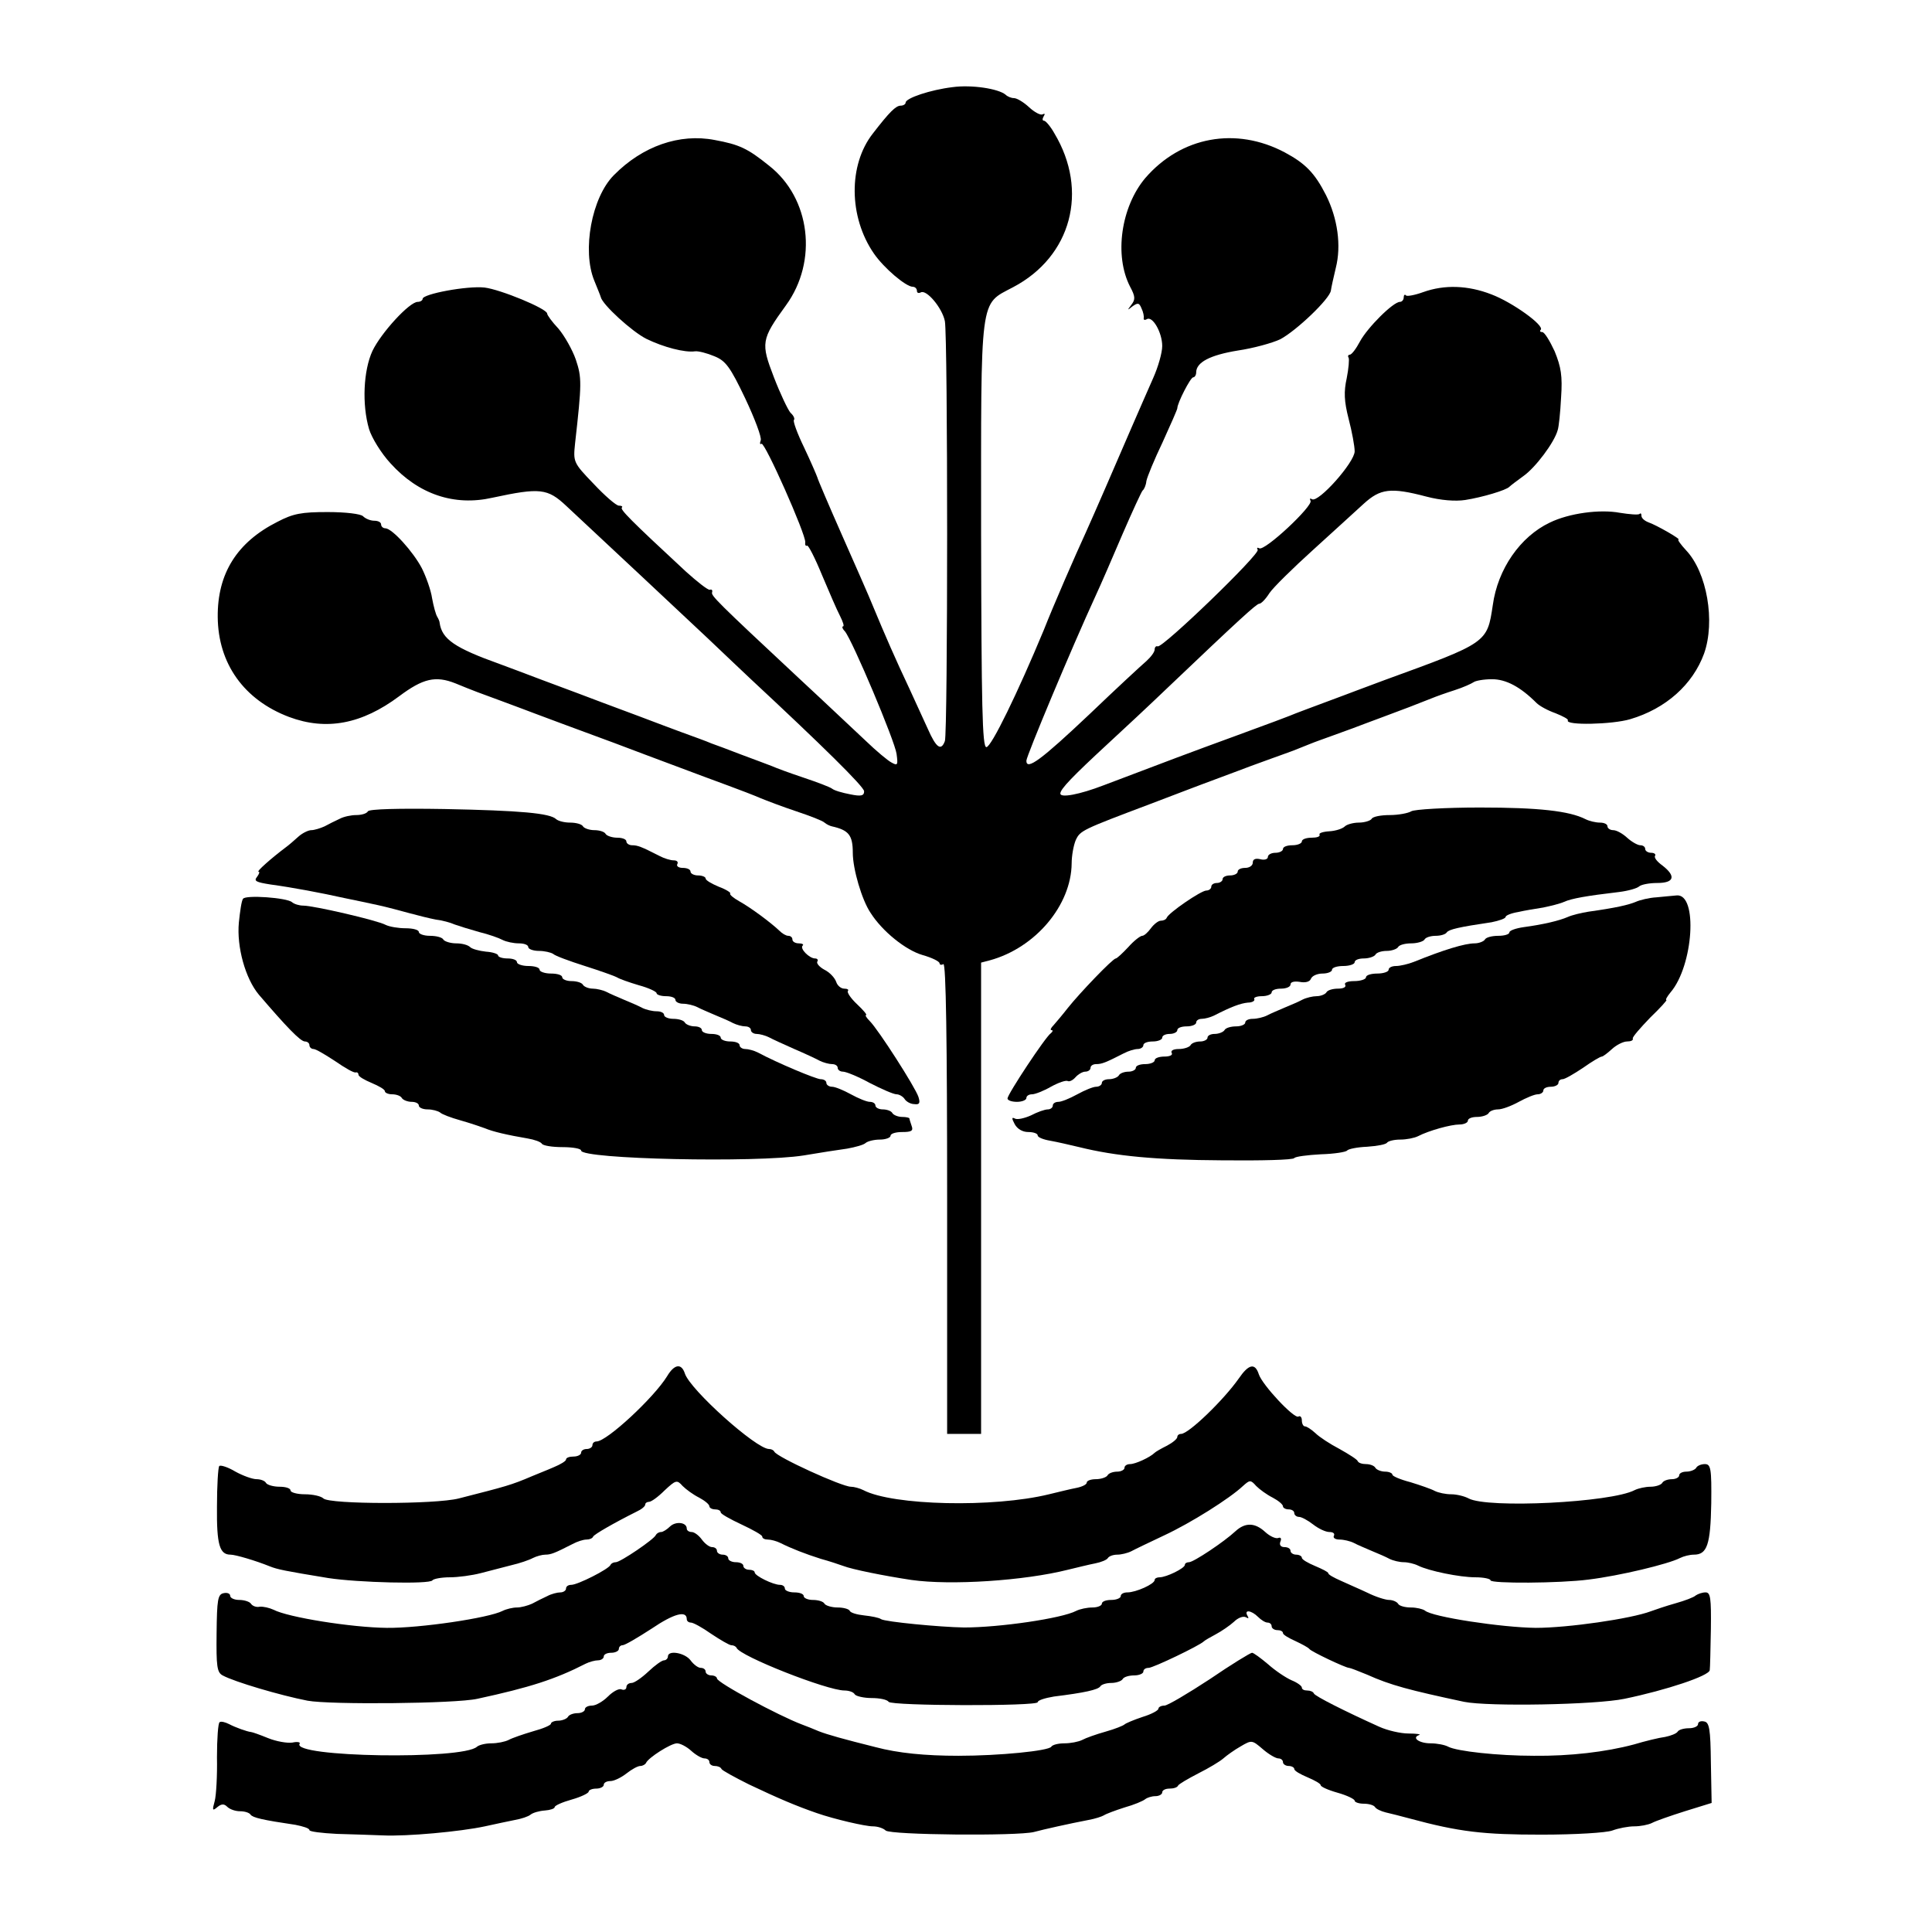 <?xml version="1.0" standalone="no"?>
<!DOCTYPE svg PUBLIC "-//W3C//DTD SVG 20010904//EN"
 "http://www.w3.org/TR/2001/REC-SVG-20010904/DTD/svg10.dtd">
<svg version="1.0" xmlns="http://www.w3.org/2000/svg"
 width="512pt" height="512pt" viewBox="0 0 512 512"
 preserveAspectRatio="xMidYMid meet">
<g transform="translate(0,512) scale(0.1,-0.1)"
fill="#000000" stroke="none">
<path d="M2524 4889 c-58 -7 -124 -29 -124 -41 0 -4 -6 -8 -13 -8 -13 0 -30
-17 -74 -74 -65 -83 -64 -221 3 -318 27 -39 85 -88 103 -88 6 0 11 -5 11 -11
0 -5 4 -7 10 -4 15 9 57 -41 64 -76 8 -41 8 -1092 0 -1113 -10 -27 -23 -18
-45 32 -12 26 -34 74 -49 107 -36 76 -66 145 -95 215 -12 30 -51 118 -85 195
-34 77 -63 145 -64 150 -2 6 -17 41 -35 79 -18 37 -30 70 -27 73 3 3 -1 12 -9
19 -7 8 -27 50 -44 94 -35 91 -34 100 32 191 85 117 65 284 -45 370 -57 46
-79 56 -144 68 -93 18 -191 -16 -267 -93 -59 -59 -85 -200 -52 -280 8 -20 16
-39 17 -43 4 -20 83 -92 121 -111 45 -22 102 -37 129 -33 9 1 32 -5 51 -13 30
-12 42 -28 82 -112 25 -53 44 -103 41 -111 -3 -8 -2 -12 2 -9 9 5 118 -241
116 -261 -1 -7 1 -11 5 -9 3 2 21 -33 39 -77 19 -45 40 -94 48 -109 8 -16 12
-28 8 -28 -3 0 -2 -6 5 -13 20 -24 133 -292 137 -325 4 -29 3 -32 -13 -23 -10
5 -41 31 -69 58 -28 26 -106 100 -174 163 -223 208 -235 221 -233 230 2 6 -1
9 -6 7 -5 -1 -33 21 -63 48 -150 139 -175 165 -170 170 3 3 -1 5 -8 5 -7 0
-37 26 -67 58 -54 56 -54 58 -49 107 18 160 18 174 2 222 -9 26 -30 63 -46 82
-17 18 -30 36 -30 40 0 13 -124 64 -166 69 -46 5 -164 -17 -164 -30 0 -4 -6
-8 -13 -8 -22 0 -97 -82 -120 -130 -24 -52 -28 -142 -9 -207 7 -23 32 -64 57
-91 74 -82 169 -114 270 -91 126 27 146 25 196 -22 104 -97 304 -284 374 -350
44 -42 96 -91 115 -109 187 -174 300 -285 300 -297 0 -12 -8 -14 -37 -8 -21 4
-42 10 -48 15 -5 4 -39 17 -75 29 -36 12 -74 26 -85 31 -11 4 -47 18 -80 30
-33 13 -69 26 -80 30 -11 5 -47 18 -80 30 -33 12 -69 26 -80 30 -11 4 -47 18
-80 30 -33 12 -69 26 -80 30 -11 4 -47 18 -80 30 -33 12 -69 26 -80 30 -11 4
-47 18 -80 30 -120 43 -154 66 -160 110 0 3 -3 10 -6 15 -4 6 -10 28 -14 50
-3 21 -16 57 -27 79 -23 44 -79 106 -97 106 -6 0 -11 5 -11 10 0 6 -8 10 -18
10 -10 0 -23 5 -30 12 -6 6 -45 11 -94 11 -69 0 -91 -4 -133 -26 -107 -54
-159 -137 -158 -252 1 -124 70 -220 189 -265 99 -37 193 -19 292 55 63 47 96
55 149 34 46 -19 65 -26 128 -49 33 -12 69 -26 80 -30 11 -4 45 -17 75 -28 30
-11 92 -34 138 -51 45 -17 119 -45 165 -62 45 -17 107 -40 137 -51 30 -11 69
-26 85 -33 17 -7 59 -23 95 -35 36 -12 70 -25 75 -30 6 -5 15 -9 20 -10 44
-10 55 -23 55 -70 0 -43 24 -125 47 -159 31 -49 93 -99 138 -112 25 -7 45 -17
45 -22 0 -4 5 -5 10 -2 7 4 10 -205 10 -619 l0 -626 45 0 45 0 0 624 0 625 23
6 c121 33 216 146 217 257 0 20 5 48 11 62 12 25 16 27 199 96 47 18 94 36
105 40 11 4 47 18 80 30 33 12 69 26 80 30 11 4 36 13 55 20 19 7 45 16 58 21
12 5 32 13 45 18 12 5 38 14 57 21 19 7 44 16 55 20 11 4 47 18 80 30 59 22
83 31 128 49 12 5 40 15 62 22 22 7 44 17 50 21 5 4 27 8 49 8 37 0 75 -20
118 -63 8 -8 30 -20 50 -27 20 -8 35 -16 33 -19 -8 -14 118 -11 165 3 95 28
166 92 196 174 30 85 8 215 -48 274 -14 15 -23 28 -20 28 9 0 -59 39 -80 46
-10 4 -18 11 -18 17 0 6 -2 8 -5 5 -3 -3 -27 -1 -52 3 -53 10 -135 -1 -186
-26 -78 -37 -138 -123 -151 -219 -15 -100 -14 -99 -286 -198 -30 -11 -64 -24
-75 -28 -11 -4 -47 -18 -80 -30 -33 -12 -69 -26 -80 -30 -11 -5 -83 -32 -160
-60 -126 -46 -176 -65 -350 -131 -65 -25 -115 -34 -115 -22 0 12 33 46 126
132 38 35 110 102 160 150 188 179 234 221 241 221 5 0 17 12 27 28 10 15 62
66 115 114 53 48 113 103 135 123 44 40 71 44 166 19 38 -10 77 -13 103 -9 45
7 109 26 117 35 3 3 20 16 38 29 31 22 81 88 90 121 3 8 7 47 9 86 4 58 0 81
-17 123 -13 28 -27 51 -33 51 -6 0 -7 3 -4 6 11 11 -75 73 -131 94 -62 24
-124 26 -180 6 -22 -8 -43 -12 -46 -9 -3 4 -6 1 -6 -5 0 -7 -5 -12 -10 -12
-18 0 -86 -68 -106 -105 -10 -19 -22 -35 -27 -35 -4 0 -6 -4 -3 -8 2 -4 0 -29
-5 -54 -8 -36 -7 -61 5 -108 9 -34 16 -73 16 -86 0 -29 -96 -137 -113 -127 -5
3 -7 2 -4 -4 8 -13 -122 -135 -136 -126 -5 3 -7 1 -4 -4 7 -11 -251 -260 -265
-256 -4 2 -8 -2 -8 -8 0 -7 -10 -20 -22 -31 -13 -11 -81 -74 -151 -141 -127
-120 -167 -150 -167 -123 0 12 120 299 183 436 14 30 46 104 72 165 26 60 50
112 53 115 4 3 9 14 10 25 2 11 21 57 43 103 21 46 39 87 39 90 0 14 35 82 42
82 4 0 8 6 8 13 0 27 37 46 110 58 41 6 92 20 113 30 43 23 131 107 134 129 1
8 7 35 13 60 15 59 5 131 -26 193 -30 59 -55 84 -109 113 -130 69 -275 42
-370 -68 -64 -76 -83 -205 -40 -288 14 -26 14 -34 3 -48 -11 -15 -11 -15 3 -4
14 10 18 10 24 -5 5 -10 7 -22 6 -26 -1 -5 3 -6 8 -3 15 10 41 -35 41 -71 0
-18 -11 -56 -24 -85 -13 -29 -38 -87 -56 -128 -47 -109 -99 -229 -122 -280
-29 -63 -86 -194 -112 -260 -69 -166 -139 -310 -152 -310 -11 0 -13 110 -14
563 0 642 -5 608 85 656 154 81 201 255 109 408 -10 18 -23 33 -27 33 -5 0 -5
5 -1 12 4 6 3 8 -3 5 -5 -3 -21 5 -36 19 -14 13 -32 24 -40 24 -7 0 -17 4 -22
9 -19 16 -90 27 -141 20z"/>
<path d="M975 2970 c-3 -6 -17 -10 -31 -10 -13 0 -33 -4 -44 -10 -11 -5 -29
-14 -40 -20 -11 -5 -27 -10 -35 -10 -8 0 -24 -8 -34 -17 -11 -10 -26 -23 -33
-28 -40 -30 -79 -65 -73 -65 4 0 2 -6 -4 -14 -9 -11 -2 -14 36 -20 59 -8 133
-22 196 -36 26 -5 66 -14 90 -19 23 -5 60 -15 82 -21 22 -6 54 -14 70 -17 17
-2 39 -8 50 -13 11 -4 40 -13 65 -20 25 -6 53 -16 62 -21 10 -5 29 -9 43 -9
14 0 25 -4 25 -10 0 -5 13 -10 28 -10 15 0 32 -4 38 -8 5 -5 43 -19 84 -32 41
-13 80 -27 85 -30 6 -4 31 -13 58 -21 26 -7 47 -17 47 -21 0 -4 11 -8 25 -8
14 0 25 -4 25 -10 0 -5 9 -10 20 -10 11 0 28 -4 38 -9 9 -5 31 -14 47 -21 17
-7 38 -16 47 -21 10 -5 25 -9 33 -9 8 0 15 -4 15 -10 0 -5 7 -10 15 -10 8 0
23 -4 33 -9 9 -5 40 -19 67 -31 28 -12 58 -26 67 -31 10 -5 25 -9 33 -9 8 0
15 -4 15 -10 0 -5 6 -10 14 -10 8 0 40 -13 71 -30 31 -16 63 -30 71 -30 7 0
17 -6 21 -12 4 -7 16 -14 26 -14 14 -2 16 3 11 19 -8 25 -106 178 -129 201 -9
9 -13 16 -10 16 4 0 -7 13 -24 29 -16 15 -27 31 -24 35 3 3 -1 6 -10 6 -8 0
-18 8 -21 18 -4 11 -17 25 -31 32 -13 7 -22 17 -19 22 3 4 0 8 -6 8 -15 0 -41
26 -33 34 4 3 -1 6 -10 6 -10 0 -17 5 -17 10 0 6 -5 10 -11 10 -6 0 -16 6 -23
13 -23 22 -77 62 -106 78 -16 9 -27 18 -25 21 3 2 -11 11 -30 18 -19 8 -35 17
-35 22 0 4 -9 8 -20 8 -11 0 -20 5 -20 10 0 6 -9 10 -21 10 -11 0 -17 5 -14
10 3 6 -1 10 -10 10 -8 0 -25 5 -38 12 -47 24 -57 28 -72 28 -8 0 -15 5 -15
10 0 6 -11 10 -24 10 -14 0 -28 5 -31 10 -3 6 -17 10 -30 10 -13 0 -27 5 -30
10 -3 6 -19 10 -34 10 -15 0 -31 4 -37 9 -16 16 -95 23 -296 27 -121 2 -199 0
-203 -6z"/>
<path d="M3740 2970 c-8 -5 -34 -10 -57 -10 -23 0 -45 -4 -48 -10 -3 -5 -19
-10 -34 -10 -15 0 -32 -5 -37 -10 -6 -6 -24 -12 -41 -13 -17 -1 -29 -5 -26 -9
2 -5 -7 -8 -21 -8 -14 0 -26 -4 -26 -10 0 -5 -11 -10 -25 -10 -14 0 -25 -4
-25 -10 0 -5 -9 -10 -20 -10 -11 0 -20 -5 -20 -11 0 -6 -9 -9 -20 -6 -13 3
-20 0 -20 -9 0 -8 -9 -14 -20 -14 -11 0 -20 -4 -20 -10 0 -5 -9 -10 -20 -10
-11 0 -20 -4 -20 -10 0 -5 -7 -10 -15 -10 -8 0 -15 -4 -15 -10 0 -5 -6 -10
-13 -10 -14 0 -100 -59 -105 -72 -2 -5 -9 -8 -16 -8 -6 0 -18 -9 -26 -20 -8
-11 -18 -20 -23 -20 -5 0 -22 -13 -37 -30 -15 -16 -30 -30 -33 -30 -8 0 -96
-92 -127 -131 -14 -18 -31 -38 -38 -46 -7 -7 -10 -13 -5 -13 4 0 3 -4 -2 -8
-14 -9 -115 -162 -115 -173 0 -5 11 -9 25 -9 14 0 25 5 25 10 0 6 7 10 15 10
8 0 31 9 50 20 20 11 40 18 45 15 4 -2 13 2 20 10 7 8 19 15 26 15 8 0 14 5
14 10 0 6 7 10 15 10 15 0 25 4 72 28 13 7 30 12 38 12 8 0 15 5 15 10 0 6 11
10 25 10 14 0 25 5 25 10 0 6 9 10 20 10 11 0 20 5 20 10 0 6 11 10 25 10 14
0 25 5 25 10 0 6 7 10 15 10 8 0 23 4 33 9 45 23 69 32 89 34 12 0 19 5 17 9
-3 4 6 8 20 8 14 0 26 5 26 10 0 6 11 10 25 10 14 0 25 5 25 11 0 7 10 9 24 7
15 -3 27 0 30 8 3 8 17 14 31 14 14 0 25 5 25 10 0 6 14 10 30 10 17 0 30 5
30 10 0 6 11 10 24 10 14 0 28 5 31 10 3 6 17 10 30 10 13 0 27 5 30 10 3 6
19 10 35 10 16 0 32 5 35 10 3 6 17 10 30 10 13 0 26 4 29 9 6 8 31 14 119 27
20 4 37 10 37 14 0 4 15 10 33 13 17 4 48 9 67 12 19 4 44 10 55 15 20 9 60
16 145 26 25 3 49 10 54 15 6 5 27 9 48 9 45 0 50 18 14 46 -14 10 -23 21 -20
26 3 4 -2 8 -10 8 -9 0 -16 5 -16 10 0 6 -6 10 -13 10 -7 0 -23 9 -35 20 -12
11 -28 20 -37 20 -8 0 -15 5 -15 10 0 6 -9 10 -20 10 -11 0 -28 4 -38 9 -43
22 -125 31 -280 31 -92 0 -174 -5 -182 -10z"/>
<path d="M644 2738 c-4 -5 -8 -34 -11 -63 -6 -64 17 -148 53 -191 72 -84 110
-124 122 -124 6 0 12 -4 12 -10 0 -5 5 -10 11 -10 6 0 31 -15 57 -32 26 -18
50 -32 55 -30 4 1 7 -2 7 -6 0 -5 16 -14 35 -22 19 -8 35 -17 35 -22 0 -4 9
-8 19 -8 11 0 23 -4 26 -10 3 -5 15 -10 26 -10 10 0 19 -4 19 -10 0 -5 10 -10
23 -10 13 0 27 -4 33 -8 5 -5 29 -14 54 -21 25 -7 54 -17 65 -21 21 -9 60 -18
113 -27 18 -3 35 -9 38 -14 3 -5 27 -9 55 -9 27 0 49 -4 49 -9 0 -23 465 -33
590 -13 41 7 93 15 115 18 22 4 44 10 49 15 6 5 23 9 38 9 15 0 28 5 28 10 0
6 14 10 31 10 24 0 30 3 25 16 -3 9 -6 18 -6 20 0 2 -9 4 -19 4 -11 0 -23 5
-26 10 -3 6 -15 10 -26 10 -10 0 -19 5 -19 10 0 6 -7 10 -15 10 -8 0 -30 9
-50 20 -20 11 -42 20 -50 20 -8 0 -15 5 -15 10 0 6 -7 10 -15 10 -12 0 -115
43 -167 71 -10 5 -25 9 -33 9 -8 0 -15 5 -15 10 0 6 -11 10 -25 10 -14 0 -25
5 -25 10 0 6 -11 10 -25 10 -14 0 -25 5 -25 10 0 6 -9 10 -19 10 -11 0 -23 5
-26 10 -3 6 -17 10 -31 10 -13 0 -24 5 -24 10 0 6 -9 10 -20 10 -11 0 -28 4
-38 9 -9 5 -30 14 -47 21 -16 7 -38 16 -47 21 -10 5 -27 9 -37 9 -11 0 -23 5
-26 10 -3 6 -17 10 -31 10 -13 0 -24 5 -24 10 0 6 -13 10 -30 10 -16 0 -30 5
-30 10 0 6 -13 10 -30 10 -16 0 -30 5 -30 10 0 6 -11 10 -25 10 -14 0 -25 4
-25 8 0 4 -15 9 -32 10 -18 2 -37 7 -42 12 -6 6 -22 10 -37 10 -15 0 -31 5
-34 10 -3 6 -19 10 -36 10 -16 0 -29 5 -29 10 0 6 -16 10 -35 10 -19 0 -43 4
-53 9 -22 12 -191 51 -218 51 -11 0 -24 4 -30 9 -13 12 -124 20 -130 9z"/>
<path d="M4390 2742 c-19 -1 -44 -7 -55 -12 -19 -8 -53 -16 -125 -26 -19 -3
-44 -9 -55 -14 -23 -10 -65 -20 -117 -27 -21 -3 -38 -9 -38 -14 0 -5 -13 -9
-29 -9 -17 0 -33 -4 -36 -10 -3 -5 -16 -10 -27 -10 -26 0 -82 -17 -161 -49
-15 -6 -37 -11 -47 -11 -11 0 -20 -4 -20 -10 0 -5 -13 -10 -30 -10 -16 0 -30
-4 -30 -10 0 -5 -14 -10 -31 -10 -17 0 -28 -4 -24 -10 3 -6 -5 -10 -19 -10
-14 0 -28 -4 -31 -10 -3 -5 -15 -10 -26 -10 -10 0 -27 -4 -37 -9 -9 -5 -30
-14 -47 -21 -16 -7 -38 -16 -47 -21 -10 -5 -27 -9 -38 -9 -11 0 -20 -4 -20
-10 0 -5 -11 -10 -24 -10 -14 0 -28 -4 -31 -10 -3 -5 -15 -10 -26 -10 -10 0
-19 -4 -19 -10 0 -5 -9 -10 -19 -10 -11 0 -23 -4 -26 -10 -3 -5 -17 -10 -31
-10 -14 0 -22 -4 -19 -10 4 -6 -5 -10 -19 -10 -14 0 -26 -4 -26 -10 0 -5 -11
-10 -25 -10 -14 0 -25 -4 -25 -10 0 -5 -9 -10 -19 -10 -11 0 -23 -4 -26 -10
-3 -5 -15 -10 -26 -10 -10 0 -19 -4 -19 -10 0 -5 -7 -10 -15 -10 -8 0 -30 -9
-50 -20 -20 -11 -42 -20 -50 -20 -8 0 -15 -4 -15 -10 0 -5 -6 -10 -13 -10 -8
0 -28 -7 -45 -16 -18 -8 -37 -12 -43 -8 -8 4 -8 0 0 -15 7 -13 21 -21 36 -21
14 0 25 -4 25 -9 0 -5 15 -11 33 -14 17 -3 52 -11 77 -17 97 -24 203 -34 380
-35 102 -1 187 1 190 6 3 4 34 8 70 10 36 1 67 6 70 10 3 4 27 9 53 10 27 2
50 6 53 11 3 4 18 8 35 8 16 0 37 4 47 9 29 15 87 31 110 31 12 0 22 5 22 10
0 6 11 10 24 10 14 0 28 5 31 10 3 6 15 10 25 10 11 0 35 9 55 20 20 11 42 20
50 20 8 0 15 5 15 10 0 6 9 10 20 10 11 0 20 5 20 10 0 6 5 10 11 10 6 0 30
14 54 30 24 17 46 30 50 30 3 0 15 9 27 20 12 11 30 20 40 20 10 0 17 3 15 8
-1 4 20 28 46 55 27 26 46 47 43 47 -3 0 2 9 11 20 61 71 73 263 16 257 -10
-1 -34 -3 -53 -5z"/>
<path d="M1768 1473 c-35 -57 -160 -173 -187 -173 -6 0 -11 -4 -11 -10 0 -5
-7 -10 -15 -10 -8 0 -15 -4 -15 -10 0 -5 -9 -10 -20 -10 -11 0 -20 -3 -20 -8
0 -4 -15 -13 -32 -20 -18 -8 -44 -18 -58 -24 -56 -24 -69 -27 -194 -59 -62
-16 -343 -16 -359 0 -6 6 -28 11 -49 11 -21 0 -38 5 -38 10 0 6 -13 10 -29 10
-17 0 -33 5 -36 10 -3 6 -15 10 -25 10 -11 0 -36 9 -56 20 -20 12 -39 18 -43
15 -3 -4 -6 -52 -6 -108 -1 -101 7 -127 36 -127 13 0 67 -16 104 -31 20 -8 39
-12 155 -31 78 -12 270 -17 276 -6 3 4 24 8 46 8 22 0 59 5 82 11 22 6 59 15
81 21 22 5 48 14 57 19 10 5 25 9 33 9 15 0 25 4 72 28 13 7 29 12 37 12 8 0
16 3 18 8 3 6 55 36 115 66 13 6 23 14 23 19 0 4 5 7 10 7 6 0 24 13 41 30 30
28 33 29 48 12 9 -9 28 -23 44 -31 15 -8 27 -18 27 -23 0 -4 7 -8 15 -8 8 0
15 -3 15 -8 0 -4 25 -18 55 -32 30 -14 55 -28 55 -32 0 -5 7 -8 15 -8 8 0 23
-4 33 -9 30 -15 66 -29 107 -42 22 -6 49 -15 60 -19 23 -9 107 -26 180 -37
105 -15 300 -2 415 27 25 6 57 14 73 17 15 3 30 9 33 14 3 5 14 9 25 9 10 0
27 4 37 9 9 5 49 24 87 42 71 33 174 98 209 131 18 16 20 17 35 0 9 -9 28 -23
44 -31 15 -8 27 -18 27 -23 0 -4 7 -8 15 -8 8 0 15 -4 15 -10 0 -5 6 -10 13
-10 6 0 23 -9 37 -20 14 -11 33 -20 43 -20 10 0 15 -4 12 -10 -3 -5 3 -10 15
-10 11 0 28 -4 38 -9 9 -5 31 -14 47 -21 17 -7 38 -16 47 -21 10 -5 27 -9 38
-9 11 0 28 -4 38 -9 28 -14 110 -31 152 -31 22 0 40 -4 40 -8 0 -9 184 -8 260
2 82 10 211 41 242 57 10 5 26 9 37 9 35 0 44 26 46 136 1 92 -1 104 -17 104
-9 0 -20 -4 -23 -10 -3 -5 -15 -10 -26 -10 -10 0 -19 -4 -19 -10 0 -5 -9 -10
-19 -10 -11 0 -23 -4 -26 -10 -3 -5 -17 -10 -31 -10 -13 0 -32 -4 -42 -9 -63
-33 -390 -49 -440 -22 -11 6 -32 11 -46 11 -15 0 -34 4 -44 9 -9 5 -38 15 -64
23 -27 7 -48 16 -48 20 0 4 -9 8 -19 8 -11 0 -23 5 -26 10 -3 6 -15 10 -25 10
-10 0 -20 3 -22 8 -1 4 -23 18 -48 32 -25 13 -54 32 -64 42 -11 10 -23 18 -28
18 -4 0 -8 7 -8 16 0 8 -4 13 -9 10 -11 -7 -96 84 -105 112 -10 31 -27 27 -53
-11 -40 -57 -133 -147 -153 -147 -6 0 -10 -4 -10 -8 0 -5 -12 -15 -27 -23 -16
-8 -30 -16 -33 -19 -12 -12 -51 -30 -65 -30 -8 0 -15 -4 -15 -10 0 -5 -9 -10
-19 -10 -11 0 -23 -4 -26 -10 -3 -5 -17 -10 -31 -10 -13 0 -24 -4 -24 -9 0 -5
-12 -11 -27 -14 -16 -3 -48 -11 -73 -17 -147 -36 -414 -30 -492 11 -10 5 -25
9 -33 9 -24 0 -197 79 -203 93 -2 4 -8 7 -14 7 -34 0 -209 157 -223 200 -9 28
-28 25 -47 -7z"/>
<path d="M1776 1075 c-8 -8 -19 -15 -24 -15 -6 0 -12 -4 -14 -8 -4 -11 -94
-72 -106 -72 -6 0 -12 -3 -14 -7 -4 -11 -87 -53 -104 -53 -8 0 -14 -4 -14 -10
0 -5 -7 -10 -15 -10 -8 0 -24 -4 -35 -10 -11 -5 -29 -14 -40 -20 -11 -5 -29
-10 -40 -10 -11 0 -28 -4 -38 -9 -37 -19 -220 -46 -307 -45 -94 1 -262 28
-300 48 -11 5 -27 9 -37 8 -9 -2 -19 2 -23 8 -3 5 -17 10 -31 10 -13 0 -24 5
-24 11 0 6 -8 9 -17 7 -16 -3 -18 -17 -19 -106 -1 -88 1 -104 16 -112 31 -17
153 -53 225 -67 59 -11 392 -8 450 5 139 30 207 52 287 93 10 5 25 9 33 9 8 0
15 5 15 10 0 6 9 10 20 10 11 0 20 5 20 10 0 6 5 10 10 10 6 0 40 20 77 44 59
40 93 49 93 25 0 -5 5 -9 11 -9 6 0 30 -13 54 -30 24 -16 48 -30 53 -30 6 0
12 -3 14 -7 9 -22 240 -113 286 -113 11 0 24 -4 27 -10 3 -5 24 -10 45 -10 21
0 41 -4 45 -10 7 -11 395 -12 395 -1 0 5 19 11 43 15 81 10 117 18 123 27 3 5
16 9 29 9 13 0 27 5 30 10 3 6 17 10 31 10 13 0 24 5 24 10 0 6 6 10 14 10 12
0 135 59 146 70 3 3 17 11 32 19 15 8 37 23 48 33 11 11 25 16 32 12 7 -4 8
-3 4 4 -10 17 10 15 28 -3 8 -8 19 -15 25 -15 6 0 11 -4 11 -10 0 -5 7 -10 15
-10 8 0 15 -3 15 -8 0 -4 15 -13 33 -21 17 -8 34 -17 37 -21 5 -7 96 -50 105
-50 3 0 24 -8 48 -18 62 -28 112 -41 257 -72 64 -13 348 -8 425 8 111 23 225
61 226 76 1 6 2 55 3 109 1 82 -1 97 -14 97 -9 0 -20 -4 -26 -8 -5 -5 -29 -14
-54 -21 -25 -7 -54 -17 -65 -21 -53 -20 -220 -44 -305 -44 -90 1 -276 29 -294
46 -6 4 -22 8 -37 8 -15 0 -31 4 -34 10 -3 5 -14 10 -24 10 -9 0 -35 8 -57 19
-21 10 -54 24 -71 32 -18 8 -33 16 -33 20 0 3 -16 11 -35 19 -19 8 -35 17 -35
22 0 4 -7 8 -15 8 -8 0 -15 5 -15 10 0 6 -7 10 -16 10 -10 0 -14 6 -11 14 4 9
1 13 -6 10 -7 -2 -22 5 -34 16 -27 25 -53 26 -79 2 -30 -28 -111 -82 -123 -82
-6 0 -11 -3 -11 -7 0 -9 -49 -33 -67 -33 -7 0 -13 -3 -13 -7 0 -11 -50 -33
-72 -33 -10 0 -18 -4 -18 -10 0 -5 -11 -10 -25 -10 -14 0 -25 -4 -25 -10 0 -5
-11 -10 -25 -10 -14 0 -33 -4 -43 -9 -38 -20 -203 -44 -297 -44 -64 1 -209 15
-220 22 -5 4 -26 8 -45 10 -19 2 -36 7 -38 12 -2 5 -17 9 -32 9 -16 0 -32 5
-35 10 -3 6 -17 10 -31 10 -13 0 -24 5 -24 10 0 6 -11 10 -25 10 -14 0 -25 5
-25 10 0 6 -6 10 -13 10 -18 0 -67 24 -67 33 0 4 -7 7 -15 7 -8 0 -15 5 -15
10 0 6 -9 10 -20 10 -11 0 -20 5 -20 10 0 6 -7 10 -15 10 -8 0 -15 5 -15 10 0
6 -6 10 -13 10 -7 0 -19 9 -27 20 -8 11 -20 20 -27 20 -7 0 -13 4 -13 9 0 17
-29 20 -44 6z"/>
<path d="M1770 730 c0 -5 -5 -10 -10 -10 -6 0 -24 -13 -42 -30 -17 -16 -37
-30 -44 -30 -8 0 -14 -5 -14 -11 0 -6 -6 -9 -13 -6 -7 3 -23 -6 -36 -19 -13
-13 -32 -24 -42 -24 -10 0 -19 -4 -19 -10 0 -5 -9 -10 -19 -10 -11 0 -23 -4
-26 -10 -3 -5 -15 -10 -26 -10 -10 0 -19 -4 -19 -8 0 -4 -21 -13 -47 -20 -27
-8 -56 -18 -65 -23 -10 -5 -30 -9 -46 -9 -15 0 -32 -4 -38 -9 -37 -35 -492
-28 -470 8 3 4 -6 6 -19 3 -14 -2 -43 3 -65 12 -22 9 -42 16 -45 16 -10 1 -41
12 -58 21 -10 5 -21 8 -25 5 -4 -2 -7 -44 -7 -93 1 -48 -2 -101 -6 -116 -7
-25 -6 -27 7 -16 11 9 18 9 26 1 7 -7 22 -12 34 -12 13 0 25 -4 28 -9 6 -8 31
-14 119 -27 20 -4 37 -9 37 -14 0 -4 33 -8 73 -10 39 -1 95 -3 122 -4 63 -3
205 10 270 24 28 6 64 14 80 17 17 3 35 9 41 14 6 5 23 10 38 11 14 1 26 5 26
9 0 4 20 13 45 20 25 7 45 17 45 21 0 4 9 8 20 8 11 0 20 5 20 10 0 6 8 10 18
10 9 0 28 9 42 20 14 11 30 20 37 20 6 0 13 4 15 8 6 14 66 52 82 52 9 0 26
-9 38 -20 12 -11 28 -20 35 -20 7 0 13 -4 13 -10 0 -5 6 -10 14 -10 8 0 16 -3
18 -8 2 -4 35 -22 73 -41 78 -37 125 -57 180 -76 46 -16 128 -35 148 -35 13 0
28 -5 34 -11 12 -12 349 -15 393 -4 26 7 93 22 145 32 17 3 35 9 40 12 6 4 30
13 55 21 25 7 49 17 55 22 5 4 17 8 27 8 10 0 18 5 18 10 0 6 9 10 19 10 11 0
21 3 23 8 2 4 26 18 53 32 28 14 58 32 67 40 9 8 30 23 46 32 29 17 30 17 58
-7 16 -14 35 -25 42 -25 6 0 12 -4 12 -10 0 -5 7 -10 15 -10 8 0 15 -4 15 -8
0 -5 16 -14 35 -22 19 -8 35 -17 35 -21 0 -4 20 -13 45 -20 25 -7 45 -17 45
-21 0 -4 11 -8 24 -8 14 0 27 -4 30 -9 3 -5 16 -11 28 -14 13 -3 41 -10 63
-16 133 -36 196 -43 350 -43 89 0 172 5 188 11 16 6 42 11 58 11 16 0 37 4 47
9 9 5 49 19 87 31 l71 22 -2 107 c-1 89 -4 107 -18 109 -9 2 -16 -1 -16 -7 0
-6 -11 -11 -24 -11 -14 0 -27 -4 -30 -9 -3 -5 -18 -11 -33 -14 -16 -2 -53 -11
-83 -20 -75 -20 -169 -31 -265 -30 -96 0 -204 12 -227 24 -9 5 -30 9 -47 9
-30 0 -51 15 -30 22 6 2 -7 4 -28 4 -21 0 -56 8 -78 18 -93 42 -170 81 -173
88 -2 5 -10 8 -18 8 -8 0 -14 3 -14 8 0 4 -12 13 -27 19 -16 7 -44 26 -63 43
-19 16 -38 30 -42 30 -4 0 -55 -31 -112 -70 -58 -38 -112 -70 -120 -70 -9 0
-16 -4 -16 -8 0 -5 -19 -15 -42 -22 -24 -8 -45 -17 -48 -20 -3 -3 -25 -12 -50
-19 -25 -7 -53 -17 -62 -22 -10 -5 -31 -9 -47 -9 -17 0 -32 -4 -35 -9 -7 -11
-138 -24 -246 -24 -88 0 -160 7 -220 23 -84 21 -127 33 -150 42 -14 6 -34 14
-45 18 -61 23 -225 111 -225 122 0 4 -7 8 -15 8 -8 0 -15 5 -15 10 0 6 -6 10
-13 10 -7 0 -19 9 -27 20 -15 20 -60 28 -60 10z"/>
</g>
</svg>

